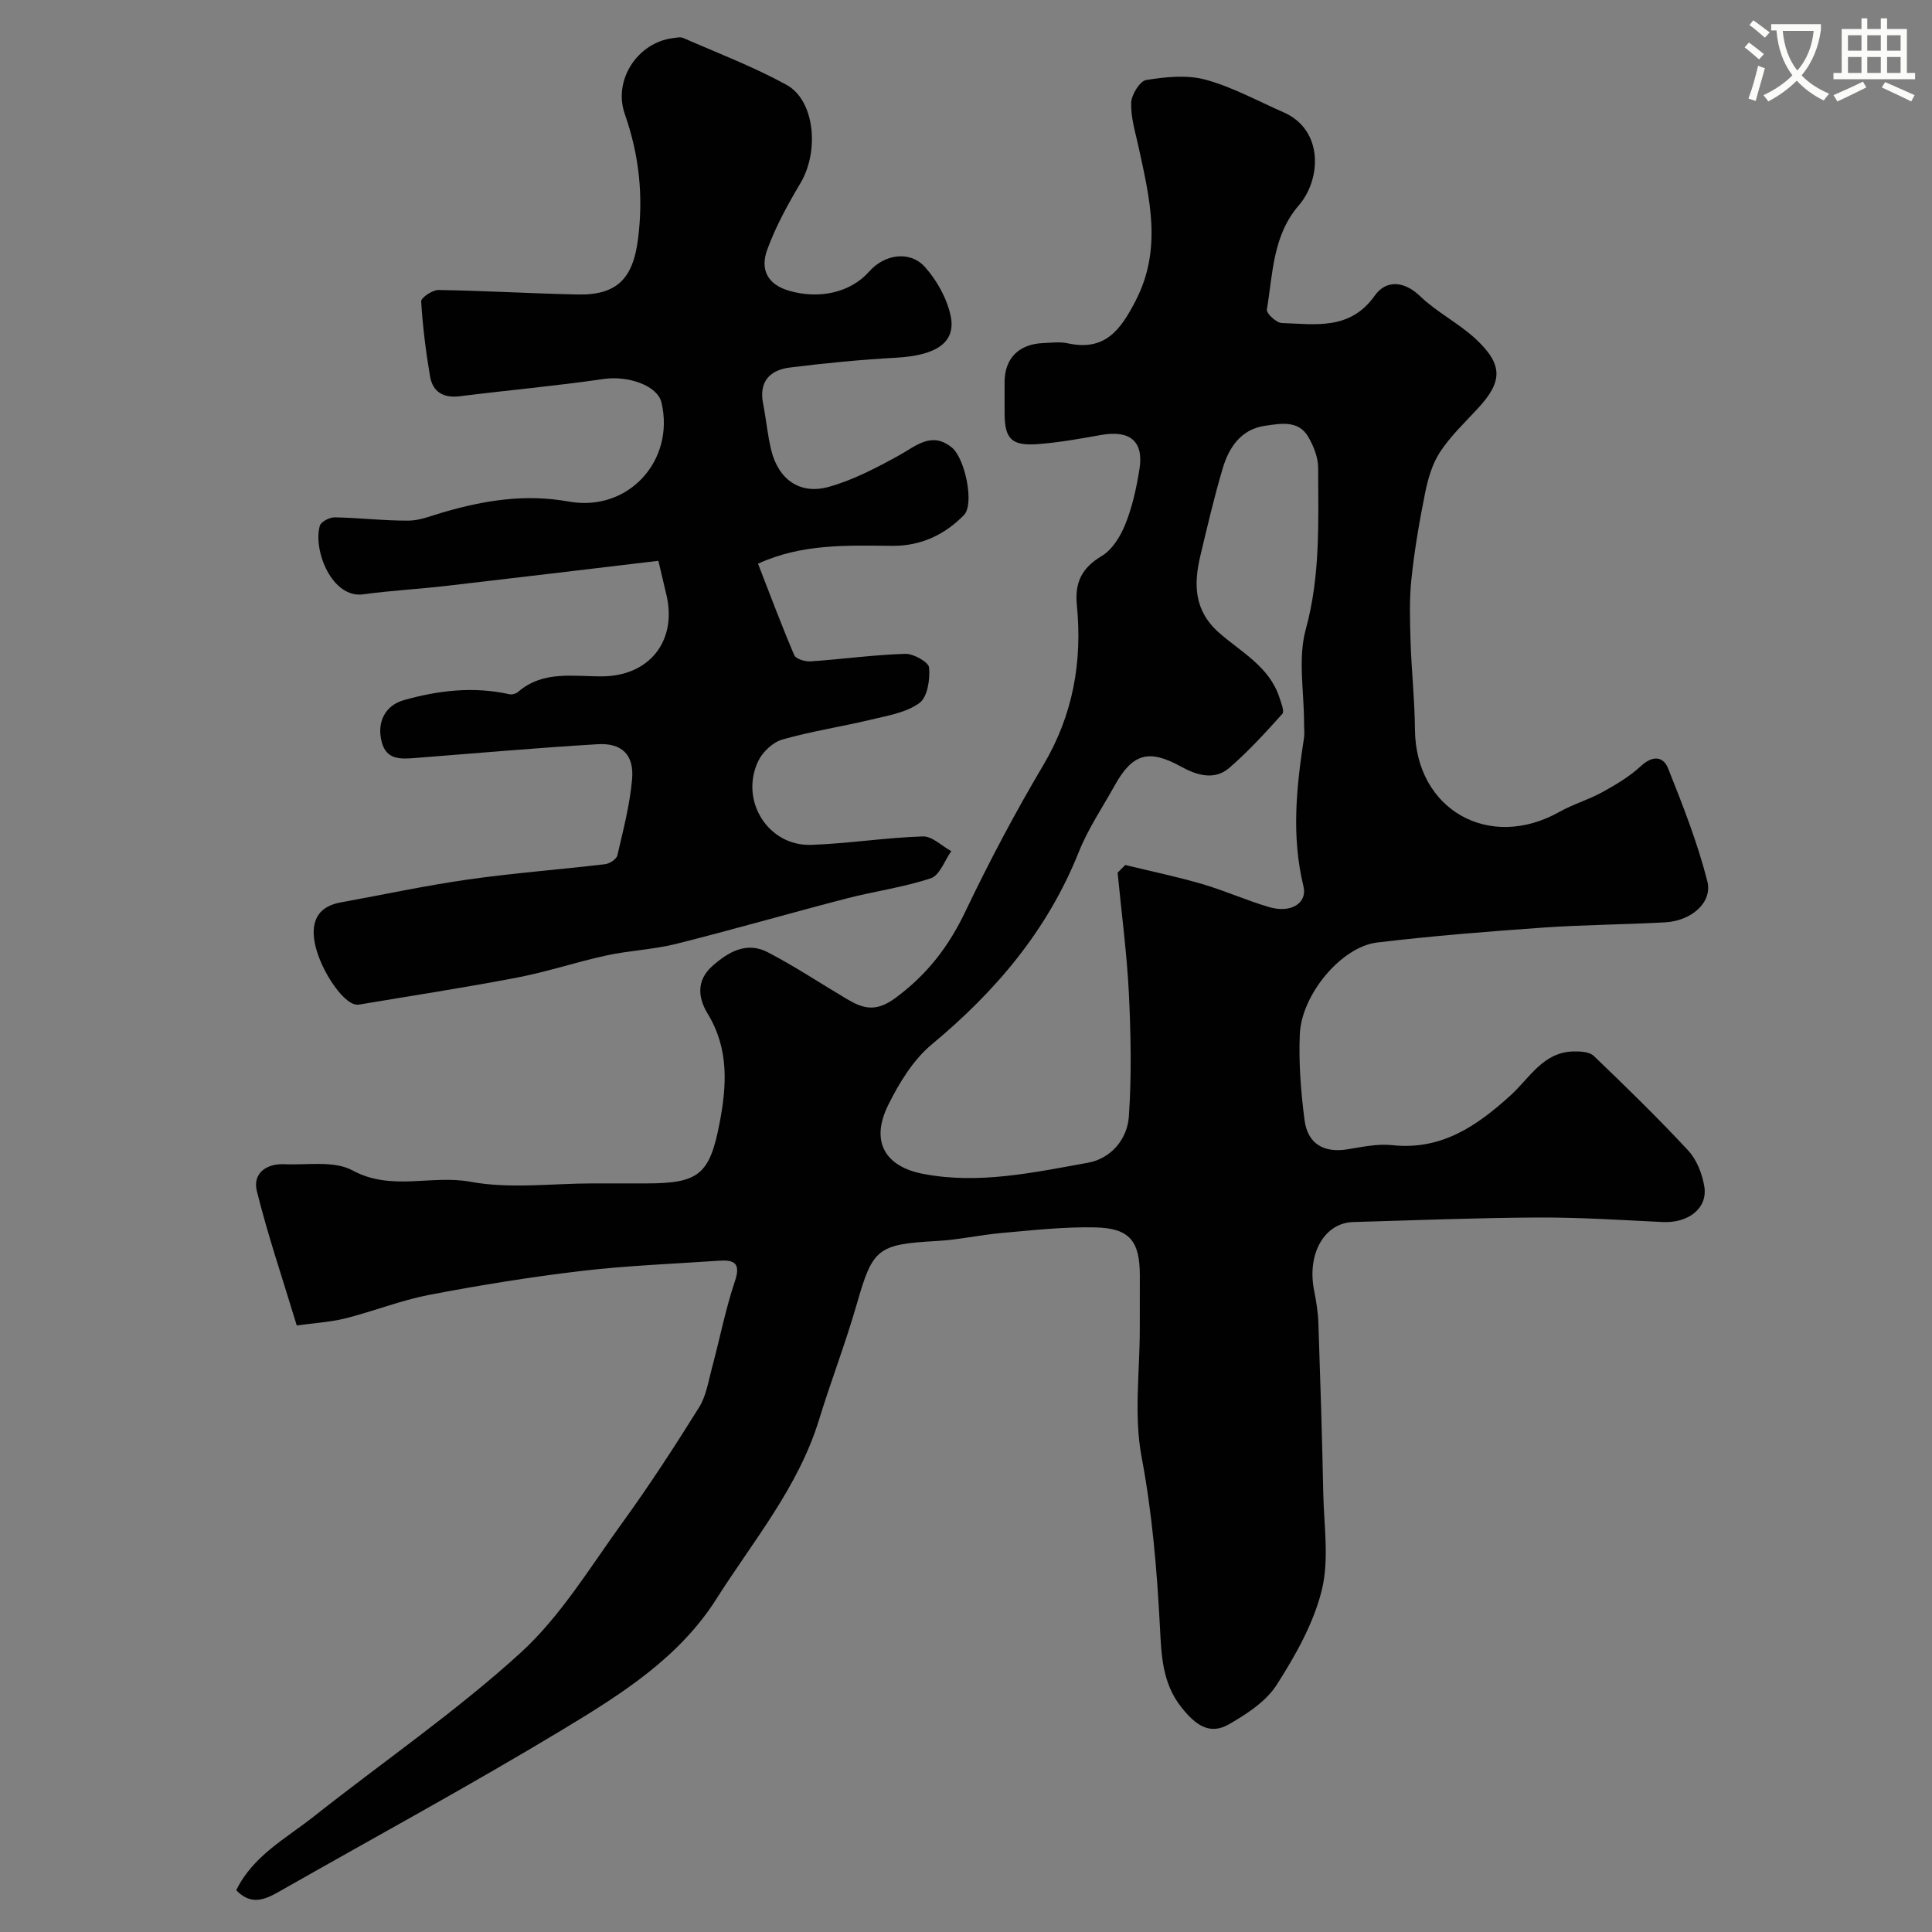 <svg enable-background="new 0 0 400 400" viewBox="0 0 400 400" xmlns="http://www.w3.org/2000/svg"><rect x="0" y="0" width="400" height="400" fill="#808080" stroke="none"/><path d="m362.1 8.8c1.1.8 2.1 1.6 3.1 2.4l-1 1.1c-1.3-1.1-2.3-2-3-2.5zm1.9 4.8c.5.2.9.4 1.4.5-.6 2.3-1.3 4.5-1.9 6.8l-1.5-.5c.8-2.1 1.4-4.3 2-6.8zm-1-9.4c1.3.9 2.4 1.8 3.4 2.5l-1 1.1c-1.4-1.2-2.4-2.1-3.2-2.6zm3.7 2.2v-1.4h10.3v1.2c-.5 3.6-1.8 6.8-4 9.4 1.5 1.6 3.4 2.8 5.7 3.8-.3.4-.7.8-1.1 1.4-2.3-1.1-4.1-2.5-5.6-4.1-1.6 1.6-3.6 3.1-5.9 4.3-.3-.5-.7-.9-1-1.3 2.4-1.1 4.4-2.5 6-4.1-1.9-2.5-3-5.6-3.3-9.3h-1.1zm8.8 0h-6.4c.3 3.3 1.3 6 3 8.2 2-2.2 3.1-5.1 3.4-8.2z" fill="#fbfcfa"/><path d="m385.3 3.8h1.3v2.2h2.8v-2.2h1.3v2.2h4.1v9.1h1.7v1.3h-16.9v-1.3h1.7v-9.1h4.1v-2.2zm.4 13.1.7 1.2c-1.8.9-3.8 1.9-6 2.9-.2-.4-.5-.8-.8-1.3 2.3-1 4.3-1.9 6.1-2.8zm-3.1-6.4h2.8v-3.2h-2.8zm0 4.6h2.8v-3.3h-2.8zm4-4.6h2.8v-3.2h-2.8zm0 4.6h2.8v-3.3h-2.8zm3.7 1.9c2.1.9 4.1 1.8 6.1 2.7l-.7 1.3c-2.2-1.1-4.2-2-6.1-2.9zm3.2-9.7h-2.8v3.2h2.8zm-2.8 7.8h2.8v-3.3h-2.8z" fill="#fbfcfa"/><g fill="#010102"><path d="m61.44 274.42c-2.96-9.77-5.99-18.69-8.26-27.81-.91-3.64 1.91-5.74 5.68-5.57 4.77.21 10.3-.79 14.12 1.28 8.05 4.37 16.31.86 24.4 2.35 8.22 1.52 16.93.34 25.43.34h11c10.81 0 13.09-1.81 15.13-12.28 1.53-7.85 2.05-15.54-2.44-22.88-1.95-3.18-2.4-6.84.97-9.83 3.34-2.96 7.11-5.13 11.46-2.88 5.63 2.92 10.94 6.46 16.41 9.7 3.38 2.01 6.01 2.76 10.06-.23 6.58-4.85 11.03-10.67 14.49-17.93 4.92-10.31 10.29-20.45 16.12-30.28 6.16-10.38 8.1-21.41 6.94-33.15-.46-4.65 1.03-7.68 5.17-10.15 2.21-1.32 3.91-4.15 4.91-6.67 1.43-3.58 2.27-7.46 2.88-11.28.93-5.8-1.97-8.16-7.95-7.09-4.34.77-8.7 1.56-13.08 1.89-5.46.4-6.86-1.08-6.89-6.36-.01-2.17-.01-4.33 0-6.5.01-4.9 2.95-7.87 8.03-8.06 1.66-.06 3.4-.31 4.99.04 7.67 1.68 10.91-2.59 14.11-8.8 5.55-10.77 2.91-21.21.6-31.88-.66-3.02-1.62-6.08-1.52-9.1.05-1.68 1.8-4.52 3.12-4.73 4.02-.64 8.44-1.11 12.28-.06 5.58 1.52 10.79 4.41 16.14 6.75 8.37 3.66 7.79 13.91 3.17 19.26-5.42 6.27-5.37 14.13-6.62 21.59-.13.78 1.97 2.74 3.08 2.78 6.97.22 14.13 1.58 19.28-5.7 2.25-3.18 5.95-3.15 9.39.16 3.48 3.34 8 5.58 11.53 8.88 5.69 5.31 5.54 8.83.34 14.41-2.69 2.9-5.61 5.68-7.76 8.95-1.6 2.43-2.49 5.5-3.08 8.4-1.19 5.89-2.21 11.83-2.84 17.8-.46 4.28-.32 8.65-.19 12.97.19 6.1.86 12.2.91 18.3.14 16.57 15.35 25.24 29.93 17.03 2.83-1.59 6.03-2.51 8.88-4.08 2.81-1.55 5.65-3.24 7.98-5.4 2.38-2.21 4.6-2.06 5.61.46 3.06 7.66 6.1 15.4 8.13 23.37 1.13 4.43-3.31 8.23-8.73 8.53-8.43.47-16.88.5-25.29 1.09-11.47.81-22.94 1.72-34.36 3.09-7.37.89-15.64 10.75-15.99 19.01-.25 5.89.22 11.87.98 17.74.64 4.95 4.01 6.84 8.85 6.07 3.07-.49 6.24-1.2 9.27-.87 10.21 1.11 17.57-3.97 24.56-10.33 3.94-3.58 6.72-8.94 13.01-9.07 1.42-.03 3.31.07 4.2.93 6.66 6.39 13.28 12.83 19.56 19.6 1.76 1.9 2.89 4.82 3.32 7.43.74 4.51-3.31 7.61-8.6 7.36-8.59-.41-17.19-.98-25.78-.94-12.77.06-25.53.58-38.3.94-5.99.17-9.6 6.57-8.12 14.11.44 2.24.82 4.52.9 6.8.4 11.76.77 23.53 1.01 35.3.14 6.7 1.25 13.7-.31 20.01-1.71 6.92-5.46 13.53-9.35 19.62-2.19 3.43-6.17 6.01-9.84 8.13-4.06 2.34-6.95.14-9.81-3.42-4.09-5.09-4.21-11.04-4.51-16.74-.62-11.83-1.59-23.49-3.8-35.2-1.62-8.56-.36-17.67-.37-26.54-.01-3.67.01-7.33.01-11 0-7.1-2.09-9.8-9.19-9.96-6.41-.15-12.85.58-19.25 1.14-4.56.4-9.08 1.43-13.64 1.68-12.26.68-13.23 1.54-16.53 13.08-2.31 8.06-5.35 15.91-7.81 23.93-4.3 14-13.64 25.09-21.28 37.14-7.67 12.08-19.6 19.64-31.43 26.78-19.4 11.72-39.35 22.54-59.06 33.76-2.95 1.68-5.81 2.94-8.89-.28 3.47-7.14 10.33-10.73 16.13-15.32 14.25-11.27 29.32-21.62 42.71-33.81 8.33-7.59 14.41-17.73 21.13-27 5.6-7.73 10.81-15.75 15.86-23.85 1.49-2.39 1.93-5.46 2.69-8.26 1.6-5.95 2.77-12.03 4.73-17.86 1.29-3.84-.26-4.44-3.32-4.23-9.53.65-19.1 1.01-28.57 2.13-10.53 1.25-21.03 2.95-31.45 4.95-5.87 1.13-11.51 3.4-17.33 4.86-3.15.78-6.44.96-10.05 1.46zm169.95-93.75c.53-.53 1.06-1.05 1.59-1.58 5.33 1.3 10.7 2.41 15.96 3.95 4.68 1.37 9.17 3.4 13.84 4.77 4.42 1.3 7.95-.75 7.08-4.34-2.51-10.32-1.46-20.48.12-30.71.15-.98 0-2 .01-3 .02-6.52-1.31-13.41.36-19.48 3.05-11.12 2.58-22.24 2.56-33.43 0-2.13-.93-4.45-2.01-6.34-2.06-3.61-5.8-2.8-8.96-2.36-4.98.69-7.51 4.47-8.81 8.88-1.75 5.91-3.15 11.92-4.58 17.91-1.43 5.96-1.4 11.43 3.83 16.05 4.57 4.03 10.4 7 12.49 13.37.37 1.13 1.1 2.9.62 3.44-3.49 3.89-7.04 7.78-10.99 11.19-3.09 2.67-6.81 1.48-9.98-.27-6.61-3.65-10-2.8-13.72 3.88-2.54 4.57-5.53 8.98-7.45 13.8-6.45 16.15-17.15 28.8-30.4 39.8-3.87 3.21-6.78 7.99-9.06 12.59-3.68 7.42-.79 12.71 7.24 14.25 11.53 2.21 22.84-.28 34.08-2.3 4.81-.86 8.19-4.87 8.51-9.6.58-8.47.41-17.03 0-25.53-.42-8.32-1.53-16.62-2.33-24.94z"/><path d="m136.31 116.11c-14.7 1.74-29.33 3.51-43.98 5.2-5.7.66-11.45.96-17.14 1.74-6.42.88-10.41-9.01-8.98-14.19.23-.84 2.03-1.77 3.09-1.75 5.09.09 10.18.71 15.26.68 2.36-.01 4.73-1 7.05-1.68 8.56-2.5 17.03-3.91 26.13-2.27 12.37 2.23 22.02-8.5 19.22-20.48-.84-3.57-6.93-5.63-12.02-4.89-9.89 1.44-19.85 2.33-29.77 3.57-3.4.42-5.59-.91-6.14-4.15-.87-5.13-1.52-10.31-1.83-15.5-.04-.75 2.34-2.37 3.58-2.35 9.6.15 19.19.73 28.79.93 8.17.18 11.47-3.31 12.51-11.37 1.16-8.95.27-17.47-2.72-25.98-2.48-7.07 2.67-14.8 9.92-15.72.73-.09 1.58-.3 2.19-.03 7.17 3.14 14.53 5.94 21.36 9.69 5.89 3.23 6.82 13.76 2.9 20.35-2.63 4.42-5.15 9.02-6.9 13.83-1.4 3.85-.14 7.12 4.58 8.47 6.17 1.77 12.64.43 16.56-4.01 3.15-3.56 8.4-4.39 11.52-.93 2.48 2.76 4.54 6.47 5.32 10.07 1.2 5.58-2.97 8.26-11.28 8.72-7.37.41-14.73 1.12-22.05 2.04-4.07.52-6.39 2.9-5.49 7.45.63 3.2.91 6.47 1.68 9.63 1.48 6.06 5.91 9.28 11.88 7.63 5.04-1.4 9.85-3.92 14.48-6.47 3.61-1.98 6.81-5.1 11.02-1.7 2.75 2.22 4.74 11.71 2.53 13.99-3.93 4.06-8.93 6.43-14.81 6.38-9.37-.08-18.78-.47-27.83 3.7 2.46 6.33 4.84 12.7 7.51 18.95.34.79 2.27 1.35 3.41 1.27 6.52-.45 13.03-1.36 19.55-1.56 1.71-.05 4.85 1.7 4.95 2.84.22 2.45-.33 6.11-1.99 7.33-2.69 1.98-6.48 2.6-9.89 3.42-6.15 1.48-12.43 2.42-18.5 4.15-1.97.56-4.1 2.57-5 4.47-3.9 8.2 2.08 17.67 11.01 17.34 7.7-.28 15.38-1.5 23.08-1.75 1.93-.06 3.92 1.98 5.88 3.06-1.38 1.93-2.39 4.99-4.22 5.6-5.66 1.89-11.68 2.69-17.48 4.19-11.77 3.06-23.46 6.44-35.26 9.4-4.72 1.18-9.68 1.36-14.45 2.4-6.19 1.34-12.24 3.38-18.45 4.57-10.88 2.09-21.83 3.76-32.76 5.6-.16.03-.33.02-.5.01-3.01-.19-8.21-8.25-8.82-13.8-.45-4.11 1.37-6.61 5.5-7.36 8.8-1.6 17.56-3.49 26.41-4.75 9.41-1.34 18.92-2.05 28.37-3.17.93-.11 2.35-1.04 2.53-1.83 1.21-5.22 2.59-10.47 3.05-15.79.43-5.01-2.11-7.51-7.1-7.22-12.64.75-25.25 1.88-37.88 2.86-2.89.22-5.84.43-6.83-3.22-1.16-4.25.76-7.69 4.53-8.76 7.2-2.03 14.44-2.88 21.85-1.23.55.12 1.37-.09 1.8-.46 5.21-4.53 11.51-3.18 17.51-3.24 9.66-.09 15.41-7.27 13.26-16.72-.47-2.04-.96-4.06-1.7-7.2z"/></g></svg>
